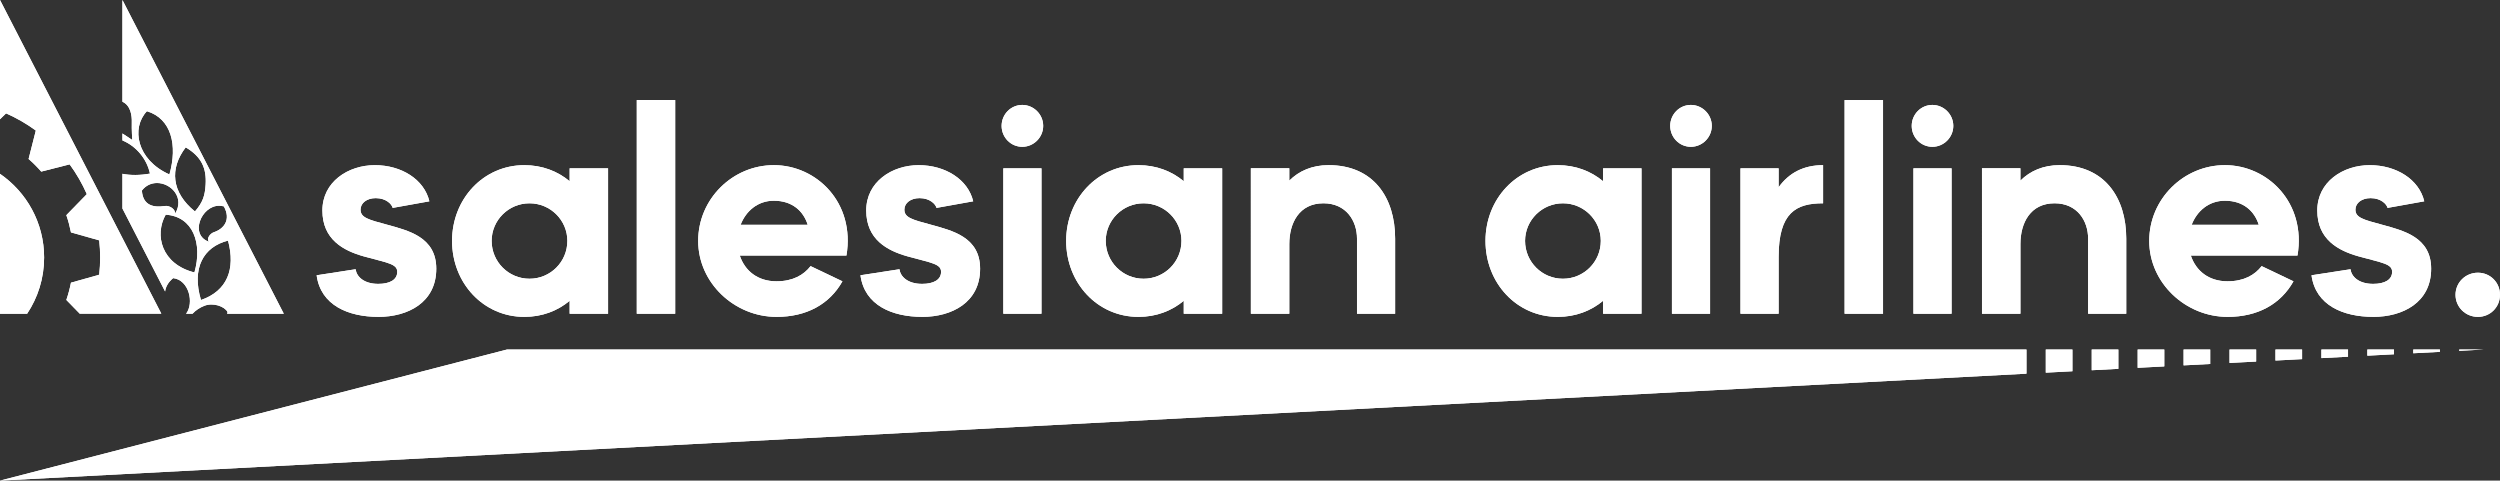 <?xml version="1.0" encoding="UTF-8" standalone="no"?>
<!-- Created with Inkscape (http://www.inkscape.org/) -->

<svg
   width="147.593mm"
   height="28.374mm"
   viewBox="0 0 147.593 28.374"
   version="1.1"
   id="svg5"
   xml:space="preserve"
   inkscape:export-filename="bitmap.png"
   inkscape:export-xdpi="96.029236"
   inkscape:export-ydpi="96.029236"
   inkscape:version="1.2.1 (9c6d41e410, 2022-07-14)"
   sodipodi:docname="Salesian Airlines.svg"
   xmlns:inkscape="http://www.inkscape.org/namespaces/inkscape"
   xmlns:sodipodi="http://sodipodi.sourceforge.net/DTD/sodipodi-0.dtd"
   xmlns="http://www.w3.org/2000/svg"
   xmlns:svg="http://www.w3.org/2000/svg"><rect x="0" y="0" width="147.593" height="28.374" fill="#333333" stroke="none"/><sodipodi:namedview
     id="namedview7"
     pagecolor="#ffffff"
     bordercolor="#cccccc"
     borderopacity="0"
     inkscape:showpageshadow="0"
     inkscape:pageopacity="0"
     inkscape:pagecheckerboard="0"
     inkscape:deskcolor="#ffffff"
     inkscape:document-units="px"
     showgrid="false"
     showguides="true"
     inkscape:zoom="2"
     inkscape:cx="400"
     inkscape:cy="596.5"
     inkscape:window-width="1920"
     inkscape:window-height="1057"
     inkscape:window-x="-8"
     inkscape:window-y="-8"
     inkscape:window-maximized="1"
     inkscape:current-layer="layer1"
     showborder="false"><inkscape:grid
       type="xygrid"
       id="grid692" /><sodipodi:guide
       position="-31.676,172.002"
       orientation="0,793.701"
       id="guide694"
       inkscape:locked="false" /><sodipodi:guide
       position="178.324,172.002"
       orientation="1122.52,0"
       id="guide696"
       inkscape:locked="false" /><sodipodi:guide
       position="178.324,-124.998"
       orientation="0,-793.701"
       id="guide698"
       inkscape:locked="false" /><sodipodi:guide
       position="-31.676,-124.998"
       orientation="-1122.52,0"
       id="guide700"
       inkscape:locked="false" /><sodipodi:guide
       position="26.509,9.853"
       orientation="0,-1"
       id="guide790"
       inkscape:locked="false" /><sodipodi:guide
       position="54.105,22.468"
       orientation="0,-1"
       id="guide792"
       inkscape:locked="false" /><sodipodi:guide
       position="7.228,28.374"
       orientation="0,-1"
       id="guide798"
       inkscape:locked="false" /><sodipodi:guide
       position="13.833,-0"
       orientation="0,-1"
       id="guide2057"
       inkscape:locked="false" /><sodipodi:guide
       position="-6.0503587e-07,9.853"
       orientation="1,0"
       id="guide2059"
       inkscape:locked="false" /><sodipodi:guide
       position="146.649,7.739"
       orientation="1,0"
       id="guide2061"
       inkscape:locked="false" /><sodipodi:guide
       position="7.228,25.371"
       orientation="1,0"
       id="guide2063"
       inkscape:locked="false" /><sodipodi:guide
       position="34.206,7.739"
       orientation="0,-1"
       id="guide2065"
       inkscape:locked="false" /><sodipodi:guide
       position="16.753,9.853"
       orientation="1,0"
       id="guide2067"
       inkscape:locked="false" /><sodipodi:guide
       position="18.696,9.667"
       orientation="1,0"
       id="guide2069"
       inkscape:locked="false" /><sodipodi:guide
       position="147.593,10.971"
       orientation="1,0"
       id="guide17929"
       inkscape:locked="false" /></sodipodi:namedview><defs
     id="defs2" /><g
     inkscape:label="Layer 1"
     inkscape:groupmode="layer"
     id="layer1"
     transform="translate(-31.676,-143.628)"><g
       id="g18683"
       inkscape:export-filename=".\Salesian Airlines Logo.svg"
       inkscape:export-xdpi="350"
       inkscape:export-ydpi="350"
       style="fill:#ffffff;fill-opacity:1"><path
         d="m 54.012,162.336 c 1.744,0 3.421,-0.847 3.421,-2.845 0,-1.88 -1.676,-2.252 -2.879,-2.591 -1.135,-0.305 -1.592,-0.423 -1.592,-0.897 0,-0.389 0.373,-0.677 0.897,-0.677 0.61,0 0.948,0.356 0.999,0.576 l 2.167,-0.389 c -0.305,-1.287 -1.643,-2.134 -3.217,-2.134 -1.575,0 -3.099,0.982 -3.099,2.675 0,1.71 1.236,2.371 2.438,2.709 1.405,0.389 1.981,0.44 1.981,0.914 0,0.457 -0.423,0.711 -1.118,0.711 -0.864,0 -1.287,-0.44 -1.338,-0.864 l -2.303,0.356 c 0.237,1.778 1.88,2.455 3.641,2.455 z"
         id="path4781"
         style="font-weight:500;font-size:16.933px;font-family:'MADE Okine Sans PERSONAL USE';-inkscape-font-specification:'MADE Okine Sans PERSONAL USE Medium';text-align:center;text-anchor:middle;fill:#ffffff;fill-opacity:1;stroke-width:0.265"
         inkscape:export-filename="path4781.png"
         inkscape:export-xdpi="491.61008"
         inkscape:export-ydpi="491.61008" /><path
         d="m 62.631,162.336 c 1.05,0 1.964,-0.356 2.675,-0.948 v 0.762 h 2.269 v -8.585 h -2.269 v 0.762 c -0.711,-0.593 -1.626,-0.948 -2.675,-0.948 -2.421,0 -4.267,1.998 -4.267,4.47 0,2.489 1.846,4.487 4.267,4.487 z m -1.93,-4.487 c 0,-1.219 0.999,-2.218 2.235,-2.218 1.236,0 2.235,0.999 2.235,2.218 0,1.236 -0.999,2.235 -2.235,2.235 -1.236,0 -2.235,-0.999 -2.235,-2.235 z"
         id="path4783"
         style="font-weight:500;font-size:16.933px;font-family:'MADE Okine Sans PERSONAL USE';-inkscape-font-specification:'MADE Okine Sans PERSONAL USE Medium';text-align:center;text-anchor:middle;fill:#ffffff;fill-opacity:1;stroke-width:0.265" /><path
         d="m 69.269,162.15 h 2.269 V 149.534 h -2.269 z"
         id="path4785"
         style="font-weight:500;font-size:16.933px;font-family:'MADE Okine Sans PERSONAL USE';-inkscape-font-specification:'MADE Okine Sans PERSONAL USE Medium';text-align:center;text-anchor:middle;fill:#ffffff;fill-opacity:1;stroke-width:0.265" /><path
         d="m 77.516,162.336 c 1.778,0 3.133,-0.745 3.895,-2.1 l -1.88,-0.897 c -0.406,0.525 -1.05,0.897 -2.015,0.897 -1.101,0 -1.863,-0.61 -2.167,-1.524 h 6.299 c 0.525,-3.116 -1.761,-5.334 -4.284,-5.334 -2.438,0 -4.47,1.998 -4.47,4.47 0,2.489 2.151,4.487 4.623,4.487 z m -2.117,-5.436 c 0.305,-0.796 0.999,-1.422 1.964,-1.422 1.084,0 1.744,0.61 1.998,1.422 z"
         id="path4787"
         style="font-weight:500;font-size:16.933px;font-family:'MADE Okine Sans PERSONAL USE';-inkscape-font-specification:'MADE Okine Sans PERSONAL USE Medium';text-align:center;text-anchor:middle;fill:#ffffff;fill-opacity:1;stroke-width:0.265" /><path
         d="m 86.118,162.336 c 1.744,0 3.421,-0.847 3.421,-2.845 0,-1.88 -1.676,-2.252 -2.879,-2.591 -1.135,-0.305 -1.592,-0.423 -1.592,-0.897 0,-0.389 0.373,-0.677 0.897,-0.677 0.61,0 0.948,0.356 0.999,0.576 l 2.167,-0.389 c -0.305,-1.287 -1.643,-2.134 -3.217,-2.134 -1.575,0 -3.099,0.982 -3.099,2.675 0,1.71 1.236,2.371 2.438,2.709 1.405,0.389 1.981,0.44 1.981,0.914 0,0.457 -0.423,0.711 -1.118,0.711 -0.864,0 -1.287,-0.44 -1.338,-0.864 l -2.303,0.356 c 0.237,1.778 1.88,2.455 3.641,2.455 z"
         id="path4789"
         style="font-weight:500;font-size:16.933px;font-family:'MADE Okine Sans PERSONAL USE';-inkscape-font-specification:'MADE Okine Sans PERSONAL USE Medium';text-align:center;text-anchor:middle;fill:#ffffff;fill-opacity:1;stroke-width:0.265" /><path
         d="m 90.91,162.15 h 2.252 v -8.585 h -2.252 z m -0.102,-11.091 c 0,0.677 0.542,1.236 1.219,1.236 0.677,0 1.236,-0.559 1.236,-1.236 0,-0.677 -0.559,-1.236 -1.236,-1.236 -0.677,0 -1.219,0.559 -1.219,1.236 z"
         id="path4791"
         style="font-weight:500;font-size:16.933px;font-family:'MADE Okine Sans PERSONAL USE';-inkscape-font-specification:'MADE Okine Sans PERSONAL USE Medium';text-align:center;text-anchor:middle;fill:#ffffff;fill-opacity:1;stroke-width:0.265" /><path
         d="m 98.886,162.336 c 1.05,0 1.964,-0.356 2.675,-0.948 v 0.762 h 2.269 v -8.585 h -2.269 v 0.762 c -0.711,-0.593 -1.626,-0.948 -2.675,-0.948 -2.421,0 -4.267,1.998 -4.267,4.47 0,2.489 1.846,4.487 4.267,4.487 z m -1.93,-4.487 c 0,-1.219 0.999,-2.218 2.235,-2.218 1.236,0 2.235,0.999 2.235,2.218 0,1.236 -0.999,2.235 -2.235,2.235 -1.236,0 -2.235,-0.999 -2.235,-2.235 z"
         id="path4793"
         style="font-weight:500;font-size:16.933px;font-family:'MADE Okine Sans PERSONAL USE';-inkscape-font-specification:'MADE Okine Sans PERSONAL USE Medium';text-align:center;text-anchor:middle;fill:#ffffff;fill-opacity:1;stroke-width:0.265" /><path
         d="m 105.524,162.15 h 2.269 v -4.115 c 0,-1.253 0.593,-2.405 2.015,-2.405 1.338,0 1.981,1.033 1.981,2.083 v 4.437 h 2.252 v -4.437 c 0,-2.405 -1.27,-4.335 -3.929,-4.335 -0.965,0 -1.744,0.339 -2.32,0.914 v -0.728 h -2.269 z"
         id="path4795"
         style="font-weight:500;font-size:16.933px;font-family:'MADE Okine Sans PERSONAL USE';-inkscape-font-specification:'MADE Okine Sans PERSONAL USE Medium';text-align:center;text-anchor:middle;fill:#ffffff;fill-opacity:1;stroke-width:0.265" /><path
         d="m 123.642,162.336 c 1.05,0 1.964,-0.356 2.675,-0.948 v 0.762 h 2.269 v -8.585 h -2.269 v 0.762 c -0.711,-0.593 -1.626,-0.948 -2.675,-0.948 -2.421,0 -4.267,1.998 -4.267,4.47 0,2.489 1.846,4.487 4.267,4.487 z m -1.93,-4.487 c 0,-1.219 0.999,-2.218 2.235,-2.218 1.236,0 2.235,0.999 2.235,2.218 0,1.236 -0.999,2.235 -2.235,2.235 -1.236,0 -2.235,-0.999 -2.235,-2.235 z"
         id="path4797"
         style="font-weight:500;font-size:16.933px;font-family:'MADE Okine Sans PERSONAL USE';-inkscape-font-specification:'MADE Okine Sans PERSONAL USE Medium';text-align:center;text-anchor:middle;fill:#ffffff;fill-opacity:1;stroke-width:0.265" /><path
         d="m 130.382,162.15 h 2.252 v -8.585 h -2.252 z m -0.102,-11.091 c 0,0.677 0.542,1.236 1.219,1.236 0.677,0 1.236,-0.559 1.236,-1.236 0,-0.677 -0.559,-1.236 -1.236,-1.236 -0.677,0 -1.219,0.559 -1.219,1.236 z"
         id="path4799"
         style="font-weight:500;font-size:16.933px;font-family:'MADE Okine Sans PERSONAL USE';-inkscape-font-specification:'MADE Okine Sans PERSONAL USE Medium';text-align:center;text-anchor:middle;fill:#ffffff;fill-opacity:1;stroke-width:0.265" /><path
         d="m 134.429,162.15 h 2.252 v -3.353 c 0,-2.625 1.033,-3.167 2.625,-3.167 v -2.252 c -1.151,0 -2.015,0.457 -2.625,1.304 v -1.118 h -2.252 z"
         id="path4801"
         style="font-weight:500;font-size:16.933px;font-family:'MADE Okine Sans PERSONAL USE';-inkscape-font-specification:'MADE Okine Sans PERSONAL USE Medium';text-align:center;text-anchor:middle;fill:#ffffff;fill-opacity:1;stroke-width:0.265" /><path
         d="m 140.576,162.15 h 2.269 V 149.534 h -2.269 z"
         id="path4803"
         style="font-weight:500;font-size:16.933px;font-family:'MADE Okine Sans PERSONAL USE';-inkscape-font-specification:'MADE Okine Sans PERSONAL USE Medium';text-align:center;text-anchor:middle;fill:#ffffff;fill-opacity:1;stroke-width:0.265" /><path
         d="m 144.64,162.15 h 2.252 v -8.585 h -2.252 z m -0.102,-11.091 c 0,0.677 0.542,1.236 1.219,1.236 0.677,0 1.236,-0.559 1.236,-1.236 0,-0.677 -0.559,-1.236 -1.236,-1.236 -0.677,0 -1.219,0.559 -1.219,1.236 z"
         id="path4805"
         style="font-weight:500;font-size:16.933px;font-family:'MADE Okine Sans PERSONAL USE';-inkscape-font-specification:'MADE Okine Sans PERSONAL USE Medium';text-align:center;text-anchor:middle;fill:#ffffff;fill-opacity:1;stroke-width:0.265" /><path
         d="m 148.687,162.15 h 2.269 v -4.115 c 0,-1.253 0.593,-2.405 2.015,-2.405 1.338,0 1.981,1.033 1.981,2.083 v 4.437 h 2.252 v -4.437 c 0,-2.405 -1.27,-4.335 -3.929,-4.335 -0.965,0 -1.744,0.339 -2.32,0.914 v -0.728 h -2.269 z"
         id="path4807"
         style="font-weight:500;font-size:16.933px;font-family:'MADE Okine Sans PERSONAL USE';-inkscape-font-specification:'MADE Okine Sans PERSONAL USE Medium';text-align:center;text-anchor:middle;fill:#ffffff;fill-opacity:1;stroke-width:0.265" /><path
         d="m 163.182,162.336 c 1.778,0 3.133,-0.745 3.895,-2.1 l -1.88,-0.897 c -0.406,0.525 -1.05,0.897 -2.015,0.897 -1.101,0 -1.863,-0.61 -2.167,-1.524 h 6.299 c 0.525,-3.116 -1.761,-5.334 -4.284,-5.334 -2.438,0 -4.47,1.998 -4.47,4.47 0,2.489 2.151,4.487 4.623,4.487 z m -2.117,-5.436 c 0.305,-0.796 0.999,-1.422 1.964,-1.422 1.084,0 1.744,0.61 1.998,1.422 z"
         id="path4809"
         style="font-weight:500;font-size:16.933px;font-family:'MADE Okine Sans PERSONAL USE';-inkscape-font-specification:'MADE Okine Sans PERSONAL USE Medium';text-align:center;text-anchor:middle;fill:#ffffff;fill-opacity:1;stroke-width:0.265" /><path
         d="m 171.784,162.336 c 1.744,0 3.421,-0.847 3.421,-2.845 0,-1.88 -1.676,-2.252 -2.879,-2.591 -1.135,-0.305 -1.592,-0.423 -1.592,-0.897 0,-0.389 0.373,-0.677 0.897,-0.677 0.61,0 0.948,0.356 0.999,0.576 l 2.167,-0.389 c -0.305,-1.287 -1.643,-2.134 -3.217,-2.134 -1.575,0 -3.099,0.982 -3.099,2.675 0,1.71 1.236,2.371 2.438,2.709 1.405,0.389 1.981,0.44 1.981,0.914 0,0.457 -0.423,0.711 -1.118,0.711 -0.864,0 -1.287,-0.44 -1.338,-0.864 l -2.303,0.356 c 0.237,1.778 1.88,2.455 3.641,2.455 z"
         id="path4811"
         style="font-weight:500;font-size:16.933px;font-family:'MADE Okine Sans PERSONAL USE';-inkscape-font-specification:'MADE Okine Sans PERSONAL USE Medium';text-align:center;text-anchor:middle;fill:#ffffff;fill-opacity:1;stroke-width:0.265" /><path
         d="m 177.964,162.336 c 0.728,0 1.304,-0.576 1.304,-1.304 0,-0.728 -0.576,-1.304 -1.304,-1.304 -0.728,0 -1.321,0.576 -1.321,1.304 0,0.728 0.593,1.304 1.321,1.304 z"
         id="path4813"
         style="font-weight:500;font-size:16.933px;font-family:'MADE Okine Sans PERSONAL USE';-inkscape-font-specification:'MADE Okine Sans PERSONAL USE Medium';text-align:center;text-anchor:middle;fill:#ffffff;fill-opacity:1;stroke-width:0.265" /><path
         id="path638"
         style="fill:#ffffff;fill-opacity:1;stroke-width:0.318"
         d="m 61.609,164.263 -29.933,7.739 119.637,-6.313 v -1.426 z m 90.844,0 v 1.366 l 1.573,-0.083 v -1.283 z m 2.712,0 v 1.223 l 1.573,-0.083 v -1.139 z m 2.712,0 v 1.08 l 1.573,-0.083 v -0.996 z m 2.712,0 v 0.936 l 1.572,-0.083 v -0.853 z m 2.712,0 v 0.793 l 1.572,-0.083 v -0.71 z m 2.712,0 v 0.65 l 1.572,-0.083 v -0.567 z m 2.712,0 v 0.507 l 1.572,-0.083 v -0.424 z m 2.712,0 v 0.364 l 1.572,-0.083 v -0.281 z m 2.712,0 v 0.221 l 1.572,-0.083 v -0.137 z m 2.712,0 v 0.077 l 1.464,-0.077 z" /><path
         id="path644"
         style="fill:#ffffff;fill-opacity:1;stroke-width:0.265"
         d="m 31.676,143.628 v 7.04 l 0.357,-0.347 c 0.621,0.273 1.21,0.613 1.758,1.014 l -0.427,1.678 c 0.265,0.231 0.515,0.48 0.746,0.746 l 1.678,-0.427 c 0.401,0.547 0.741,1.136 1.014,1.758 l -1.209,1.24 c 0.114,0.333 0.205,0.674 0.273,1.019 l 1.667,0.469 c 0.074,0.674 0.074,1.355 0,2.029 l -1.667,0.47 c -0.068,0.345 -0.159,0.686 -0.273,1.019 l 0.792,0.812 h 4.816 z m 0,10.263 v 8.258 h 1.602 c 0.633,-0.95 1.003,-2.09 1.003,-3.316 0,-2.051 -1.033,-3.862 -2.606,-4.942 z" /><path
         style="fill:#ffffff;fill-opacity:1;stroke-width:0.265"
         d="m 38.904,143.628 v 6.006 c 0.49,0.22 0.566,0.827 0.552,1.223 -0.013,0.383 0.027,1.034 0.027,1.034 0,0 -0.296,-0.19 -0.579,-0.383 v 0.411 c 0.816,0.337 1.439,1.09 1.626,1.957 -0.605,0.108 -1.154,0.107 -1.626,0.013 v 2.048 l 2.519,4.898 c 0.034,-0.268 0.183,-0.552 0.476,-0.787 0.94,0.108 1.246,1.473 0.764,2.101 h 0.38 c 0.18,-0.199 0.435,-0.366 0.698,-0.468 0.527,-0.205 1.191,0.035 1.372,0.368 -0.009,0.034 -0.019,0.067 -0.029,0.1 h 3.346 z m 1.446,6.565 c 1.45,0.444 1.818,2.011 1.328,3.734 -1.929,-0.859 -2.272,-2.738 -1.328,-3.734 z m 2.289,2.134 c 0.935,0.552 1.237,1.237 1.176,2.207 -0.04,0.626 -0.15,1.022 -0.63,1.578 -1.392,-1.124 -1.506,-2.531 -0.545,-3.784 z m -1.697,2.105 c 0.829,-5.4e-4 1.658,0.864 1.066,1.818 0.047,-0.256 -0.309,-0.508 -0.613,-0.46 -0.613,0.096 -1.284,5.3e-4 -1.342,-0.913 0.239,-0.311 0.564,-0.444 0.888,-0.444 z m 3.675,1.342 c 0.09,3.7e-4 0.182,0.013 0.276,0.04 0.439,0.803 -0.01,1.333 -0.599,1.527 -0.197,0.065 -0.454,0.372 -0.278,0.563 -1.169,-0.406 -0.46,-2.134 0.601,-2.13 z m -3.159,0.528 c 1.614,0.107 2.185,1.693 1.696,3.41 -1.94,-0.486 -2.375,-2.204 -1.696,-3.41 z m 3.68,1.531 c 0.453,1.688 -0.05,2.971 -1.597,3.507 -0.56,-1.876 0.138,-3.139 1.597,-3.507 z"
         id="path726" /></g><path
       d="m 54.012,162.336 c 1.744,0 3.421,-0.847 3.421,-2.845 0,-1.88 -1.676,-2.252 -2.879,-2.591 -1.135,-0.305 -1.592,-0.423 -1.592,-0.897 0,-0.389 0.373,-0.677 0.897,-0.677 0.61,0 0.948,0.356 0.999,0.576 l 2.167,-0.389 c -0.305,-1.287 -1.643,-2.134 -3.217,-2.134 -1.575,0 -3.099,0.982 -3.099,2.675 0,1.71 1.236,2.371 2.438,2.709 1.405,0.389 1.981,0.44 1.981,0.914 0,0.457 -0.423,0.711 -1.118,0.711 -0.864,0 -1.287,-0.44 -1.338,-0.864 l -2.303,0.356 c 0.237,1.778 1.88,2.455 3.641,2.455 z"
       id="path23534"
       style="font-weight:500;font-size:16.933px;font-family:'MADE Okine Sans PERSONAL USE';-inkscape-font-specification:'MADE Okine Sans PERSONAL USE Medium';text-align:center;text-anchor:middle;fill:#ffffff;fill-opacity:1;stroke-width:0.265"
       inkscape:export-filename="path4781.png"
       inkscape:export-xdpi="491.61008"
       inkscape:export-ydpi="491.61008" /><path
       d="m 62.631,162.336 c 1.05,0 1.964,-0.356 2.675,-0.948 v 0.762 h 2.269 v -8.585 h -2.269 v 0.762 c -0.711,-0.593 -1.626,-0.948 -2.675,-0.948 -2.421,0 -4.267,1.998 -4.267,4.47 0,2.489 1.846,4.487 4.267,4.487 z m -1.93,-4.487 c 0,-1.219 0.999,-2.218 2.235,-2.218 1.236,0 2.235,0.999 2.235,2.218 0,1.236 -0.999,2.235 -2.235,2.235 -1.236,0 -2.235,-0.999 -2.235,-2.235 z"
       id="path23536"
       style="font-weight:500;font-size:16.933px;font-family:'MADE Okine Sans PERSONAL USE';-inkscape-font-specification:'MADE Okine Sans PERSONAL USE Medium';text-align:center;text-anchor:middle;fill:#ffffff;fill-opacity:1;stroke-width:0.265" /><path
       d="m 69.269,162.15 h 2.269 V 149.534 h -2.269 z"
       id="path23538"
       style="font-weight:500;font-size:16.933px;font-family:'MADE Okine Sans PERSONAL USE';-inkscape-font-specification:'MADE Okine Sans PERSONAL USE Medium';text-align:center;text-anchor:middle;fill:#ffffff;fill-opacity:1;stroke-width:0.265" /><path
       d="m 77.516,162.336 c 1.778,0 3.133,-0.745 3.895,-2.1 l -1.88,-0.897 c -0.406,0.525 -1.05,0.897 -2.015,0.897 -1.101,0 -1.863,-0.61 -2.167,-1.524 h 6.299 c 0.525,-3.116 -1.761,-5.334 -4.284,-5.334 -2.438,0 -4.47,1.998 -4.47,4.47 0,2.489 2.151,4.487 4.623,4.487 z m -2.117,-5.436 c 0.305,-0.796 0.999,-1.422 1.964,-1.422 1.084,0 1.744,0.61 1.998,1.422 z"
       id="path23540"
       style="font-weight:500;font-size:16.933px;font-family:'MADE Okine Sans PERSONAL USE';-inkscape-font-specification:'MADE Okine Sans PERSONAL USE Medium';text-align:center;text-anchor:middle;fill:#ffffff;fill-opacity:1;stroke-width:0.265" /><path
       d="m 86.118,162.336 c 1.744,0 3.421,-0.847 3.421,-2.845 0,-1.88 -1.676,-2.252 -2.879,-2.591 -1.135,-0.305 -1.592,-0.423 -1.592,-0.897 0,-0.389 0.373,-0.677 0.897,-0.677 0.61,0 0.948,0.356 0.999,0.576 l 2.167,-0.389 c -0.305,-1.287 -1.643,-2.134 -3.217,-2.134 -1.575,0 -3.099,0.982 -3.099,2.675 0,1.71 1.236,2.371 2.438,2.709 1.405,0.389 1.981,0.44 1.981,0.914 0,0.457 -0.423,0.711 -1.118,0.711 -0.864,0 -1.287,-0.44 -1.338,-0.864 l -2.303,0.356 c 0.237,1.778 1.88,2.455 3.641,2.455 z"
       id="path23542"
       style="font-weight:500;font-size:16.933px;font-family:'MADE Okine Sans PERSONAL USE';-inkscape-font-specification:'MADE Okine Sans PERSONAL USE Medium';text-align:center;text-anchor:middle;fill:#ffffff;fill-opacity:1;stroke-width:0.265" /><path
       d="m 90.91,162.15 h 2.252 v -8.585 h -2.252 z m -0.102,-11.091 c 0,0.677 0.542,1.236 1.219,1.236 0.677,0 1.236,-0.559 1.236,-1.236 0,-0.677 -0.559,-1.236 -1.236,-1.236 -0.677,0 -1.219,0.559 -1.219,1.236 z"
       id="path23544"
       style="font-weight:500;font-size:16.933px;font-family:'MADE Okine Sans PERSONAL USE';-inkscape-font-specification:'MADE Okine Sans PERSONAL USE Medium';text-align:center;text-anchor:middle;fill:#ffffff;fill-opacity:1;stroke-width:0.265" /><path
       d="m 98.886,162.336 c 1.05,0 1.964,-0.356 2.675,-0.948 v 0.762 h 2.269 v -8.585 h -2.269 v 0.762 c -0.711,-0.593 -1.626,-0.948 -2.675,-0.948 -2.421,0 -4.267,1.998 -4.267,4.47 0,2.489 1.846,4.487 4.267,4.487 z m -1.93,-4.487 c 0,-1.219 0.999,-2.218 2.235,-2.218 1.236,0 2.235,0.999 2.235,2.218 0,1.236 -0.999,2.235 -2.235,2.235 -1.236,0 -2.235,-0.999 -2.235,-2.235 z"
       id="path23546"
       style="font-weight:500;font-size:16.933px;font-family:'MADE Okine Sans PERSONAL USE';-inkscape-font-specification:'MADE Okine Sans PERSONAL USE Medium';text-align:center;text-anchor:middle;fill:#ffffff;fill-opacity:1;stroke-width:0.265" /><path
       d="m 105.524,162.15 h 2.269 v -4.115 c 0,-1.253 0.593,-2.405 2.015,-2.405 1.338,0 1.981,1.033 1.981,2.083 v 4.437 h 2.252 v -4.437 c 0,-2.405 -1.27,-4.335 -3.929,-4.335 -0.965,0 -1.744,0.339 -2.32,0.914 v -0.728 h -2.269 z"
       id="path23548"
       style="font-weight:500;font-size:16.933px;font-family:'MADE Okine Sans PERSONAL USE';-inkscape-font-specification:'MADE Okine Sans PERSONAL USE Medium';text-align:center;text-anchor:middle;fill:#ffffff;fill-opacity:1;stroke-width:0.265" /><path
       d="m 123.642,162.336 c 1.05,0 1.964,-0.356 2.675,-0.948 v 0.762 h 2.269 v -8.585 h -2.269 v 0.762 c -0.711,-0.593 -1.626,-0.948 -2.675,-0.948 -2.421,0 -4.267,1.998 -4.267,4.47 0,2.489 1.846,4.487 4.267,4.487 z m -1.93,-4.487 c 0,-1.219 0.999,-2.218 2.235,-2.218 1.236,0 2.235,0.999 2.235,2.218 0,1.236 -0.999,2.235 -2.235,2.235 -1.236,0 -2.235,-0.999 -2.235,-2.235 z"
       id="path23550"
       style="font-weight:500;font-size:16.933px;font-family:'MADE Okine Sans PERSONAL USE';-inkscape-font-specification:'MADE Okine Sans PERSONAL USE Medium';text-align:center;text-anchor:middle;fill:#ffffff;fill-opacity:1;stroke-width:0.265" /><path
       d="m 130.382,162.15 h 2.252 v -8.585 h -2.252 z m -0.102,-11.091 c 0,0.677 0.542,1.236 1.219,1.236 0.677,0 1.236,-0.559 1.236,-1.236 0,-0.677 -0.559,-1.236 -1.236,-1.236 -0.677,0 -1.219,0.559 -1.219,1.236 z"
       id="path23552"
       style="font-weight:500;font-size:16.933px;font-family:'MADE Okine Sans PERSONAL USE';-inkscape-font-specification:'MADE Okine Sans PERSONAL USE Medium';text-align:center;text-anchor:middle;fill:#ffffff;fill-opacity:1;stroke-width:0.265" /><path
       d="m 134.429,162.15 h 2.252 v -3.353 c 0,-2.625 1.033,-3.167 2.625,-3.167 v -2.252 c -1.151,0 -2.015,0.457 -2.625,1.304 v -1.118 h -2.252 z"
       id="path23554"
       style="font-weight:500;font-size:16.933px;font-family:'MADE Okine Sans PERSONAL USE';-inkscape-font-specification:'MADE Okine Sans PERSONAL USE Medium';text-align:center;text-anchor:middle;fill:#ffffff;fill-opacity:1;stroke-width:0.265" /><path
       d="m 140.576,162.15 h 2.269 V 149.534 h -2.269 z"
       id="path23556"
       style="font-weight:500;font-size:16.933px;font-family:'MADE Okine Sans PERSONAL USE';-inkscape-font-specification:'MADE Okine Sans PERSONAL USE Medium';text-align:center;text-anchor:middle;fill:#ffffff;fill-opacity:1;stroke-width:0.265" /><path
       d="m 144.64,162.15 h 2.252 v -8.585 h -2.252 z m -0.102,-11.091 c 0,0.677 0.542,1.236 1.219,1.236 0.677,0 1.236,-0.559 1.236,-1.236 0,-0.677 -0.559,-1.236 -1.236,-1.236 -0.677,0 -1.219,0.559 -1.219,1.236 z"
       id="path23558"
       style="font-weight:500;font-size:16.933px;font-family:'MADE Okine Sans PERSONAL USE';-inkscape-font-specification:'MADE Okine Sans PERSONAL USE Medium';text-align:center;text-anchor:middle;fill:#ffffff;fill-opacity:1;stroke-width:0.265" /><path
       d="m 148.687,162.15 h 2.269 v -4.115 c 0,-1.253 0.593,-2.405 2.015,-2.405 1.338,0 1.981,1.033 1.981,2.083 v 4.437 h 2.252 v -4.437 c 0,-2.405 -1.27,-4.335 -3.929,-4.335 -0.965,0 -1.744,0.339 -2.32,0.914 v -0.728 h -2.269 z"
       id="path23560"
       style="font-weight:500;font-size:16.933px;font-family:'MADE Okine Sans PERSONAL USE';-inkscape-font-specification:'MADE Okine Sans PERSONAL USE Medium';text-align:center;text-anchor:middle;fill:#ffffff;fill-opacity:1;stroke-width:0.265" /><path
       d="m 163.182,162.336 c 1.778,0 3.133,-0.745 3.895,-2.1 l -1.88,-0.897 c -0.406,0.525 -1.05,0.897 -2.015,0.897 -1.101,0 -1.863,-0.61 -2.167,-1.524 h 6.299 c 0.525,-3.116 -1.761,-5.334 -4.284,-5.334 -2.438,0 -4.47,1.998 -4.47,4.47 0,2.489 2.151,4.487 4.623,4.487 z m -2.117,-5.436 c 0.305,-0.796 0.999,-1.422 1.964,-1.422 1.084,0 1.744,0.61 1.998,1.422 z"
       id="path23562"
       style="font-weight:500;font-size:16.933px;font-family:'MADE Okine Sans PERSONAL USE';-inkscape-font-specification:'MADE Okine Sans PERSONAL USE Medium';text-align:center;text-anchor:middle;fill:#ffffff;fill-opacity:1;stroke-width:0.265" /><path
       d="m 171.784,162.336 c 1.744,0 3.421,-0.847 3.421,-2.845 0,-1.88 -1.676,-2.252 -2.879,-2.591 -1.135,-0.305 -1.592,-0.423 -1.592,-0.897 0,-0.389 0.373,-0.677 0.897,-0.677 0.61,0 0.948,0.356 0.999,0.576 l 2.167,-0.389 c -0.305,-1.287 -1.643,-2.134 -3.217,-2.134 -1.575,0 -3.099,0.982 -3.099,2.675 0,1.71 1.236,2.371 2.438,2.709 1.405,0.389 1.981,0.44 1.981,0.914 0,0.457 -0.423,0.711 -1.118,0.711 -0.864,0 -1.287,-0.44 -1.338,-0.864 l -2.303,0.356 c 0.237,1.778 1.88,2.455 3.641,2.455 z"
       id="path23564"
       style="font-weight:500;font-size:16.933px;font-family:'MADE Okine Sans PERSONAL USE';-inkscape-font-specification:'MADE Okine Sans PERSONAL USE Medium';text-align:center;text-anchor:middle;fill:#ffffff;fill-opacity:1;stroke-width:0.265" /><path
       d="m 177.964,162.336 c 0.728,0 1.304,-0.576 1.304,-1.304 0,-0.728 -0.576,-1.304 -1.304,-1.304 -0.728,0 -1.321,0.576 -1.321,1.304 0,0.728 0.593,1.304 1.321,1.304 z"
       id="path23566"
       style="font-weight:500;font-size:16.933px;font-family:'MADE Okine Sans PERSONAL USE';-inkscape-font-specification:'MADE Okine Sans PERSONAL USE Medium';text-align:center;text-anchor:middle;fill:#ffffff;fill-opacity:1;stroke-width:0.265" /><path
       id="path23568"
       style="fill:#ffffff;fill-opacity:1;stroke-width:0.318"
       d="m 61.609,164.263 -29.933,7.739 119.637,-6.313 v -1.426 z m 90.844,0 v 1.366 l 1.573,-0.083 v -1.283 z m 2.712,0 v 1.223 l 1.573,-0.083 v -1.139 z m 2.712,0 v 1.08 l 1.573,-0.083 v -0.996 z m 2.712,0 v 0.936 l 1.572,-0.083 v -0.853 z m 2.712,0 v 0.793 l 1.572,-0.083 v -0.71 z m 2.712,0 v 0.65 l 1.572,-0.083 v -0.567 z m 2.712,0 v 0.507 l 1.572,-0.083 v -0.424 z m 2.712,0 v 0.364 l 1.572,-0.083 v -0.281 z m 2.712,0 v 0.221 l 1.572,-0.083 v -0.137 z m 2.712,0 v 0.077 l 1.464,-0.077 z" /><path
       id="path23570"
       style="fill:#ffffff;fill-opacity:1;stroke-width:0.265"
       d="m 31.676,143.628 v 7.04 l 0.357,-0.347 c 0.621,0.273 1.21,0.613 1.758,1.014 l -0.427,1.678 c 0.265,0.231 0.515,0.48 0.746,0.746 l 1.678,-0.427 c 0.401,0.547 0.741,1.136 1.014,1.758 l -1.209,1.24 c 0.114,0.333 0.205,0.674 0.273,1.019 l 1.667,0.469 c 0.074,0.674 0.074,1.355 0,2.029 l -1.667,0.47 c -0.068,0.345 -0.159,0.686 -0.273,1.019 l 0.792,0.812 h 4.816 z m 0,10.263 v 8.258 h 1.602 c 0.633,-0.95 1.003,-2.09 1.003,-3.316 0,-2.051 -1.033,-3.862 -2.606,-4.942 z"
       inkscape:export-filename=".\path23570.png"
       inkscape:export-xdpi="4548.3047"
       inkscape:export-ydpi="4548.3047" /><path
       style="fill:#ffffff;fill-opacity:1;stroke-width:0.265"
       d="m 38.904,143.628 v 6.006 c 0.49,0.22 0.566,0.827 0.552,1.223 -0.013,0.383 0.027,1.034 0.027,1.034 0,0 -0.296,-0.19 -0.579,-0.383 v 0.411 c 0.816,0.337 1.439,1.09 1.626,1.957 -0.605,0.108 -1.154,0.107 -1.626,0.013 v 2.048 l 2.519,4.898 c 0.034,-0.268 0.183,-0.552 0.476,-0.787 0.94,0.108 1.246,1.473 0.764,2.101 h 0.38 c 0.18,-0.199 0.435,-0.366 0.698,-0.468 0.527,-0.205 1.191,0.035 1.372,0.368 -0.009,0.034 -0.019,0.067 -0.029,0.1 h 3.346 z m 1.446,6.565 c 1.45,0.444 1.818,2.011 1.328,3.734 -1.929,-0.859 -2.272,-2.738 -1.328,-3.734 z m 2.289,2.134 c 0.935,0.552 1.237,1.237 1.176,2.207 -0.04,0.626 -0.15,1.022 -0.63,1.578 -1.392,-1.124 -1.506,-2.531 -0.545,-3.784 z m -1.697,2.105 c 0.829,-5.4e-4 1.658,0.864 1.066,1.818 0.047,-0.256 -0.309,-0.508 -0.613,-0.46 -0.613,0.096 -1.284,5.3e-4 -1.342,-0.913 0.239,-0.311 0.564,-0.444 0.888,-0.444 z m 3.675,1.342 c 0.09,3.7e-4 0.182,0.013 0.276,0.04 0.439,0.803 -0.01,1.333 -0.599,1.527 -0.197,0.065 -0.454,0.372 -0.278,0.563 -1.169,-0.406 -0.46,-2.134 0.601,-2.13 z m -3.159,0.528 c 1.614,0.107 2.185,1.693 1.696,3.41 -1.94,-0.486 -2.375,-2.204 -1.696,-3.41 z m 3.68,1.531 c 0.453,1.688 -0.05,2.971 -1.597,3.507 -0.56,-1.876 0.138,-3.139 1.597,-3.507 z"
       id="path23572" /></g></svg>
